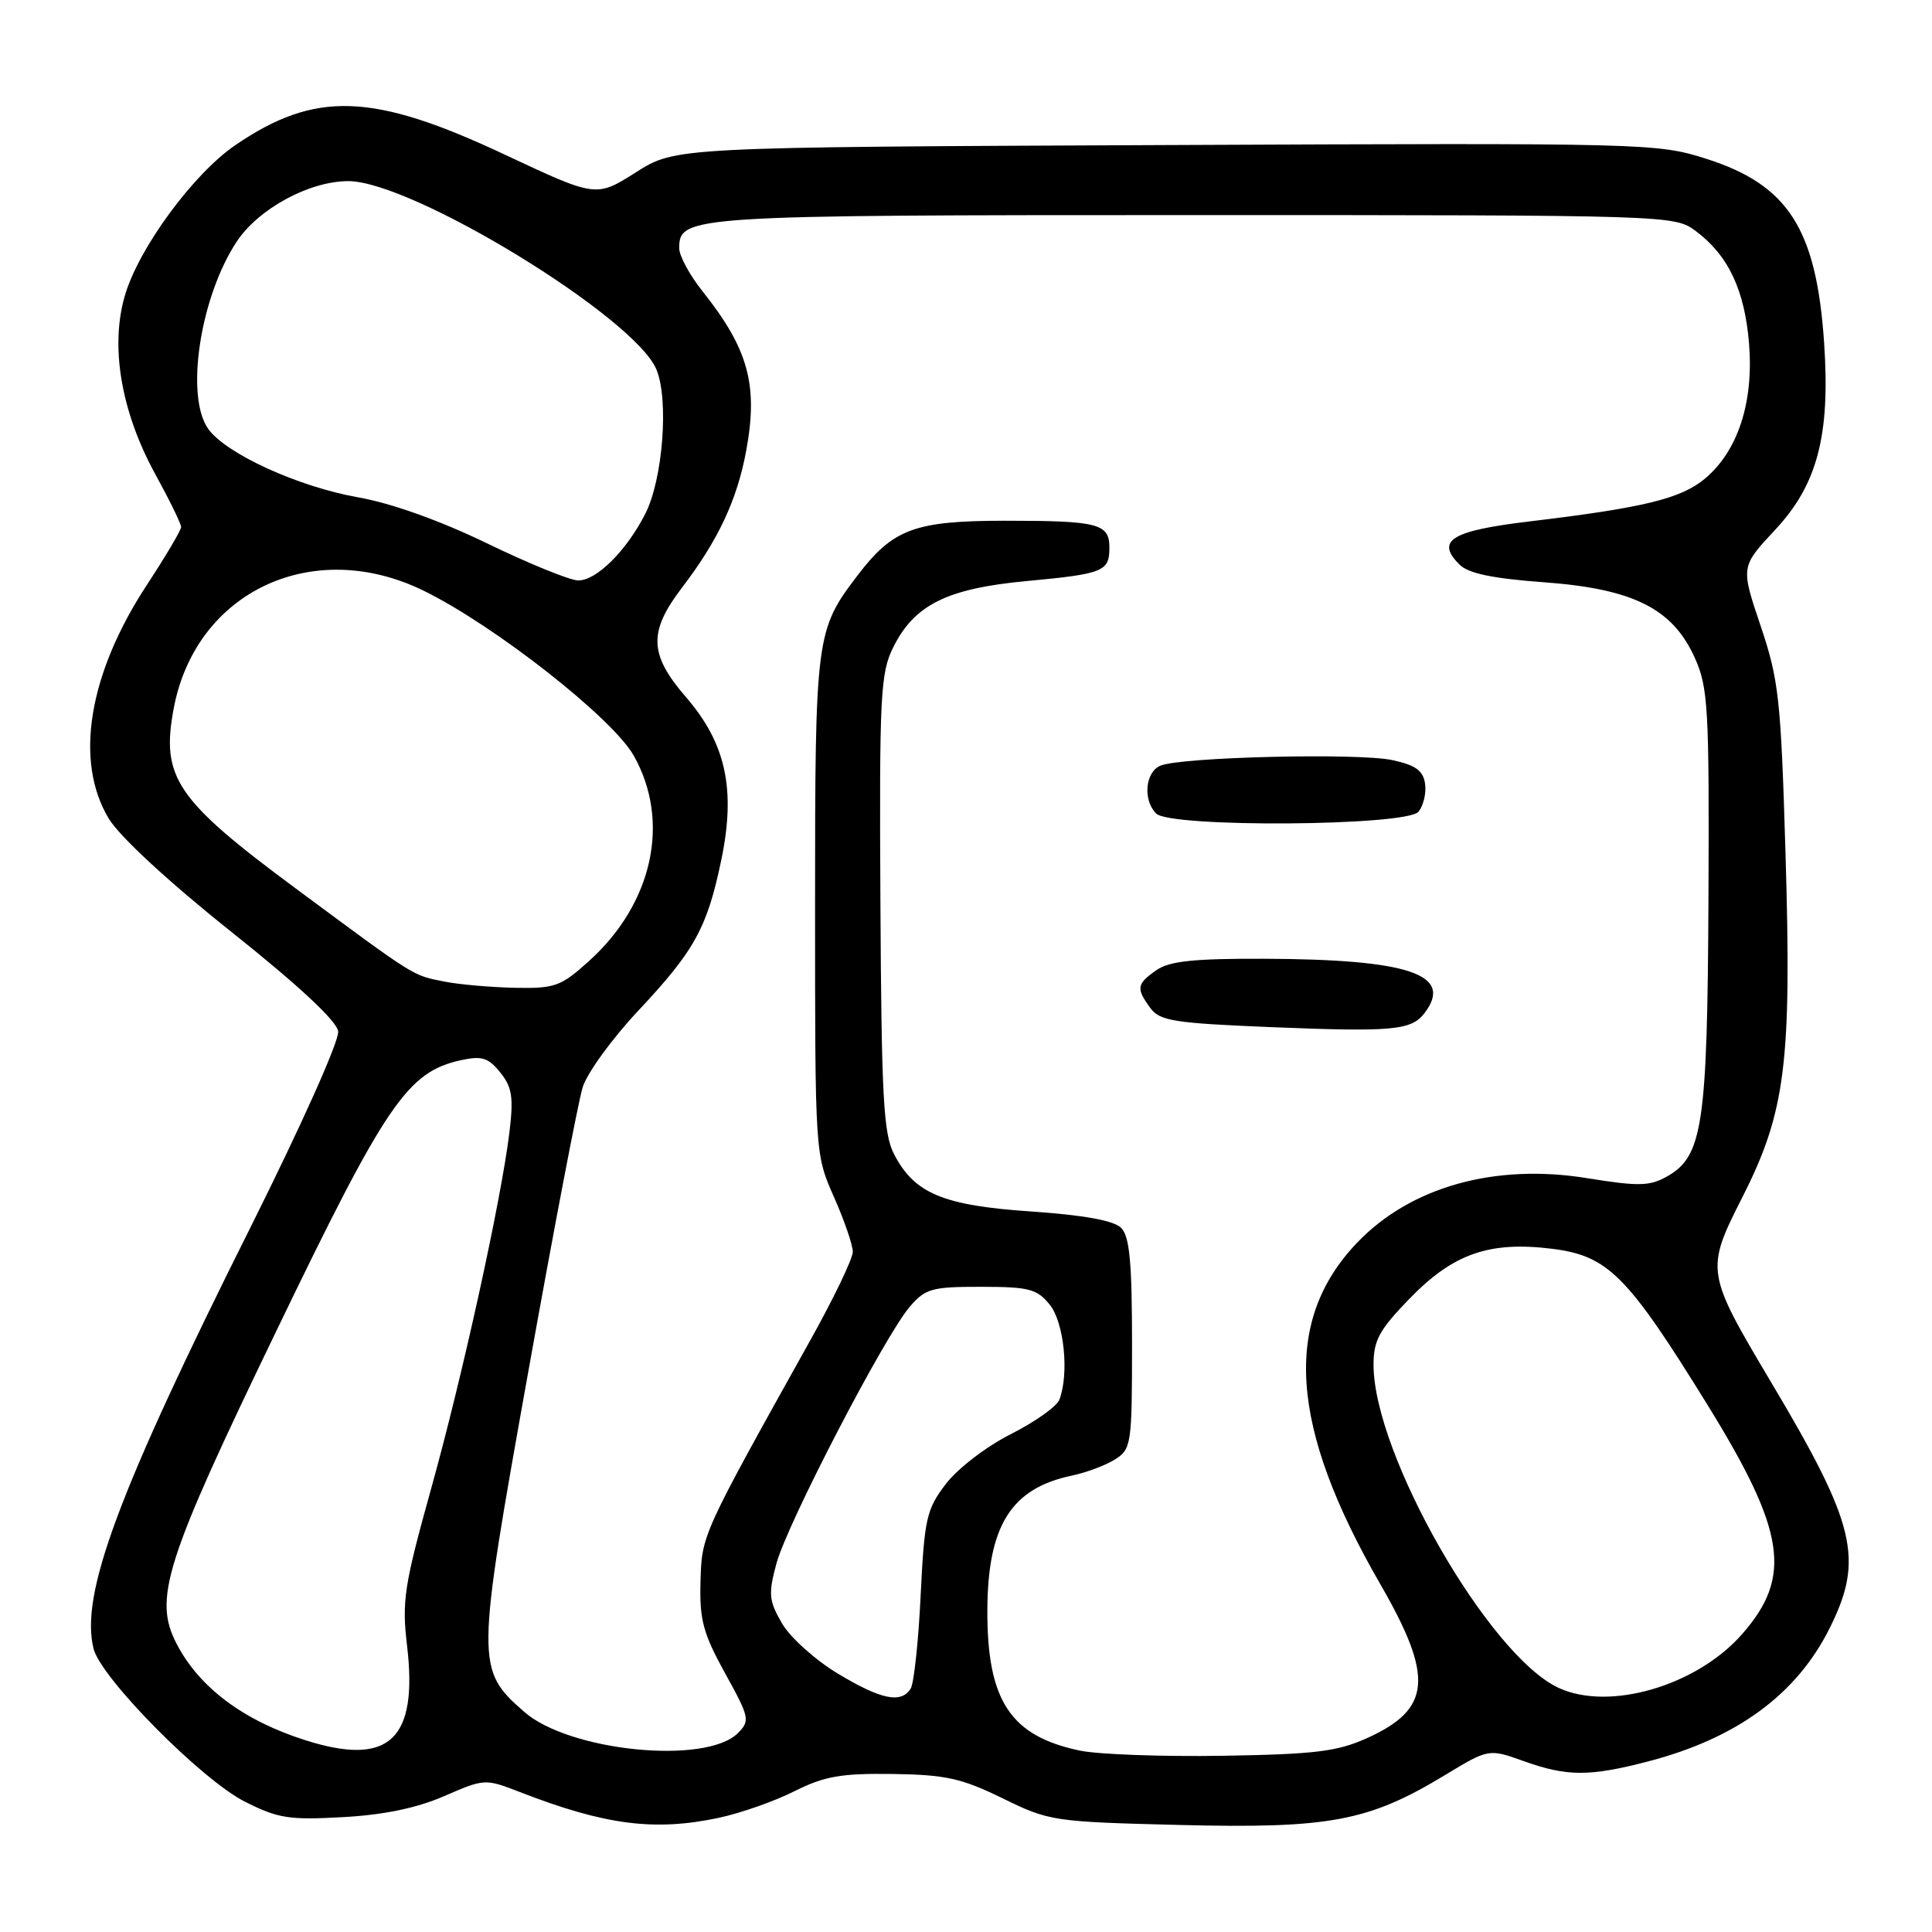<?xml version="1.0" encoding="UTF-8" standalone="no"?>
<!DOCTYPE svg PUBLIC "-//W3C//DTD SVG 1.1//EN" "http://www.w3.org/Graphics/SVG/1.1/DTD/svg11.dtd" >
<svg xmlns="http://www.w3.org/2000/svg" xmlns:xlink="http://www.w3.org/1999/xlink" version="1.1" viewBox="0 0 256 256">
 <g >
 <path fill="currentColor"
d=" M 95.20 240.88 C 98.12 240.26 102.64 238.67 105.26 237.35 C 109.23 235.36 111.42 234.97 118.26 235.06 C 125.31 235.16 127.41 235.63 132.84 238.28 C 139.04 241.32 139.56 241.40 156.41 241.82 C 176.15 242.31 181.35 241.33 191.38 235.26 C 197.26 231.70 197.26 231.70 201.88 233.35 C 207.62 235.41 210.58 235.42 218.30 233.42 C 230.11 230.36 238.05 224.54 242.44 215.74 C 247.01 206.58 245.92 202.02 234.65 183.10 C 226.02 168.59 225.97 168.30 230.88 158.62 C 236.61 147.32 237.42 140.82 236.59 113.11 C 235.98 92.55 235.70 90.07 233.28 82.90 C 230.65 75.09 230.65 75.09 235.22 70.20 C 240.81 64.22 242.53 57.68 241.71 45.50 C 240.70 30.37 236.97 24.52 226.15 21.06 C 219.61 18.97 218.44 18.94 154.50 19.22 C 89.50 19.50 89.50 19.50 84.25 22.84 C 78.99 26.17 78.99 26.17 66.87 20.48 C 49.37 12.26 41.78 12.00 31.17 19.24 C 25.62 23.04 18.43 32.81 16.57 39.09 C 14.56 45.83 16.03 54.52 20.55 62.78 C 22.45 66.24 24.00 69.41 24.00 69.83 C 24.00 70.25 21.97 73.68 19.49 77.46 C 11.71 89.31 9.82 100.87 14.42 108.48 C 15.87 110.87 22.33 116.84 30.66 123.48 C 39.54 130.55 44.61 135.27 44.81 136.65 C 44.98 137.87 39.99 149.02 33.18 162.65 C 15.63 197.73 10.59 211.26 12.40 218.47 C 13.38 222.35 26.68 235.80 32.41 238.71 C 36.83 240.95 38.30 241.18 45.44 240.78 C 50.89 240.48 55.24 239.57 58.87 237.99 C 64.18 235.68 64.28 235.67 68.87 237.45 C 80.14 241.83 86.70 242.68 95.20 240.88 Z  M 143.12 231.97 C 133.88 230.05 130.79 225.35 130.83 213.35 C 130.88 202.16 133.98 197.21 142.01 195.53 C 143.93 195.13 146.51 194.16 147.75 193.38 C 149.91 192.01 150.00 191.38 150.00 178.05 C 150.00 167.24 149.68 163.82 148.55 162.69 C 147.58 161.73 143.65 161.01 136.67 160.53 C 124.96 159.74 121.16 158.15 118.46 152.92 C 117.06 150.21 116.80 145.36 116.66 119.63 C 116.51 92.09 116.66 89.18 118.36 85.77 C 121.15 80.14 125.48 77.99 135.96 77.00 C 146.24 76.04 147.00 75.73 147.00 72.55 C 147.00 69.38 145.52 69.00 133.17 69.00 C 121.21 69.01 118.34 70.07 113.65 76.22 C 108.10 83.49 108.00 84.25 108.00 119.94 C 108.00 152.94 108.00 152.94 110.50 158.60 C 111.88 161.71 113.00 164.98 113.00 165.87 C 113.00 166.77 110.49 172.00 107.42 177.50 C 92.91 203.52 92.99 203.34 92.82 209.61 C 92.68 214.64 93.17 216.44 96.08 221.72 C 99.32 227.58 99.41 228.00 97.78 229.64 C 93.56 233.88 75.43 232.07 69.45 226.82 C 63.05 221.20 63.06 220.46 69.97 181.93 C 73.36 162.99 76.62 145.95 77.21 144.06 C 77.80 142.17 81.10 137.63 84.54 133.96 C 92.03 125.98 93.70 122.96 95.57 113.97 C 97.52 104.62 96.20 98.51 90.91 92.39 C 86.01 86.73 85.89 83.74 90.35 77.89 C 95.17 71.58 97.67 66.25 98.88 59.70 C 100.48 51.02 99.17 46.24 93.10 38.61 C 91.39 36.47 90.00 33.90 90.00 32.90 C 90.00 28.58 91.20 28.50 158.18 28.50 C 221.35 28.50 221.87 28.52 224.68 30.60 C 229.01 33.83 231.18 38.42 231.76 45.54 C 232.38 53.33 230.29 59.73 225.94 63.40 C 222.77 66.07 217.82 67.28 202.67 69.09 C 192.30 70.33 190.20 71.62 193.38 74.80 C 194.55 75.98 197.75 76.65 204.54 77.15 C 216.42 78.02 221.63 80.63 224.57 87.17 C 226.34 91.10 226.49 93.79 226.38 118.98 C 226.24 149.13 225.63 153.24 220.85 155.91 C 218.58 157.18 217.09 157.21 210.35 156.12 C 198.08 154.12 186.89 157.26 179.81 164.68 C 169.91 175.05 170.86 189.06 182.88 209.88 C 190.02 222.25 189.67 226.45 181.16 230.30 C 177.21 232.09 174.29 232.45 162.00 232.65 C 154.03 232.78 145.53 232.47 143.12 231.97 Z  M 188.75 134.25 C 192.67 129.12 186.76 127.11 167.47 127.04 C 158.15 127.01 154.94 127.35 153.22 128.56 C 150.61 130.38 150.52 130.96 152.42 133.56 C 153.67 135.27 155.54 135.57 168.17 136.09 C 184.49 136.76 187.00 136.54 188.75 134.25 Z  M 187.95 107.56 C 188.61 106.76 189.01 105.09 188.83 103.85 C 188.58 102.11 187.57 101.38 184.50 100.72 C 179.97 99.74 156.42 100.31 153.75 101.46 C 151.74 102.32 151.42 106.02 153.20 107.80 C 155.09 109.69 186.37 109.47 187.95 107.56 Z  M 40.50 230.60 C 32.26 227.99 26.40 223.61 23.39 217.79 C 20.30 211.81 21.85 206.94 36.64 176.31 C 51.19 146.14 53.99 142.04 61.08 140.48 C 63.84 139.88 64.70 140.14 66.28 142.10 C 67.85 144.04 68.06 145.38 67.51 149.97 C 66.43 158.93 61.27 182.44 57.06 197.50 C 53.56 210.08 53.24 212.16 53.93 218.00 C 55.42 230.51 51.58 234.11 40.50 230.60 Z  M 111.00 221.75 C 108.03 219.96 104.71 216.98 103.62 215.11 C 101.88 212.11 101.79 211.23 102.87 207.21 C 104.28 201.94 117.21 177.03 120.55 173.15 C 122.62 170.74 123.48 170.50 130.01 170.51 C 136.34 170.51 137.41 170.79 139.09 172.87 C 141.00 175.22 141.69 182.03 140.37 185.47 C 140.03 186.36 137.13 188.42 133.94 190.03 C 130.69 191.67 126.90 194.58 125.33 196.63 C 122.76 200.00 122.49 201.21 121.99 211.40 C 121.70 217.51 121.10 223.06 120.67 223.75 C 119.40 225.76 116.77 225.22 111.00 221.75 Z  M 206.50 223.64 C 197.25 219.33 182.00 192.68 182.00 180.84 C 182.00 177.61 182.76 176.21 186.75 172.10 C 192.55 166.11 197.34 164.44 205.65 165.47 C 213.08 166.40 215.63 168.96 226.25 186.15 C 236.61 202.93 237.52 208.93 230.83 216.54 C 224.81 223.39 213.22 226.78 206.50 223.64 Z  M 58.97 130.08 C 54.60 129.22 55.29 129.65 39.15 117.70 C 23.30 105.96 21.30 102.99 23.02 93.86 C 25.93 78.37 41.47 71.07 56.17 78.29 C 65.58 82.91 81.16 95.14 83.97 100.12 C 88.88 108.81 86.52 119.69 78.07 127.32 C 74.32 130.71 73.54 130.99 68.25 130.89 C 65.09 130.82 60.91 130.46 58.97 130.08 Z  M 64.50 71.98 C 58.30 68.98 51.84 66.67 47.50 65.91 C 39.50 64.50 29.89 60.10 27.57 56.80 C 24.52 52.44 26.53 39.33 31.37 32.01 C 34.26 27.65 40.99 24.00 46.15 24.00 C 54.62 24.00 84.11 42.03 86.98 48.96 C 88.64 52.97 87.84 63.45 85.52 68.05 C 83.01 73.00 78.96 77.01 76.56 76.91 C 75.43 76.86 70.00 74.65 64.50 71.98 Z "/>
</g>
</svg>